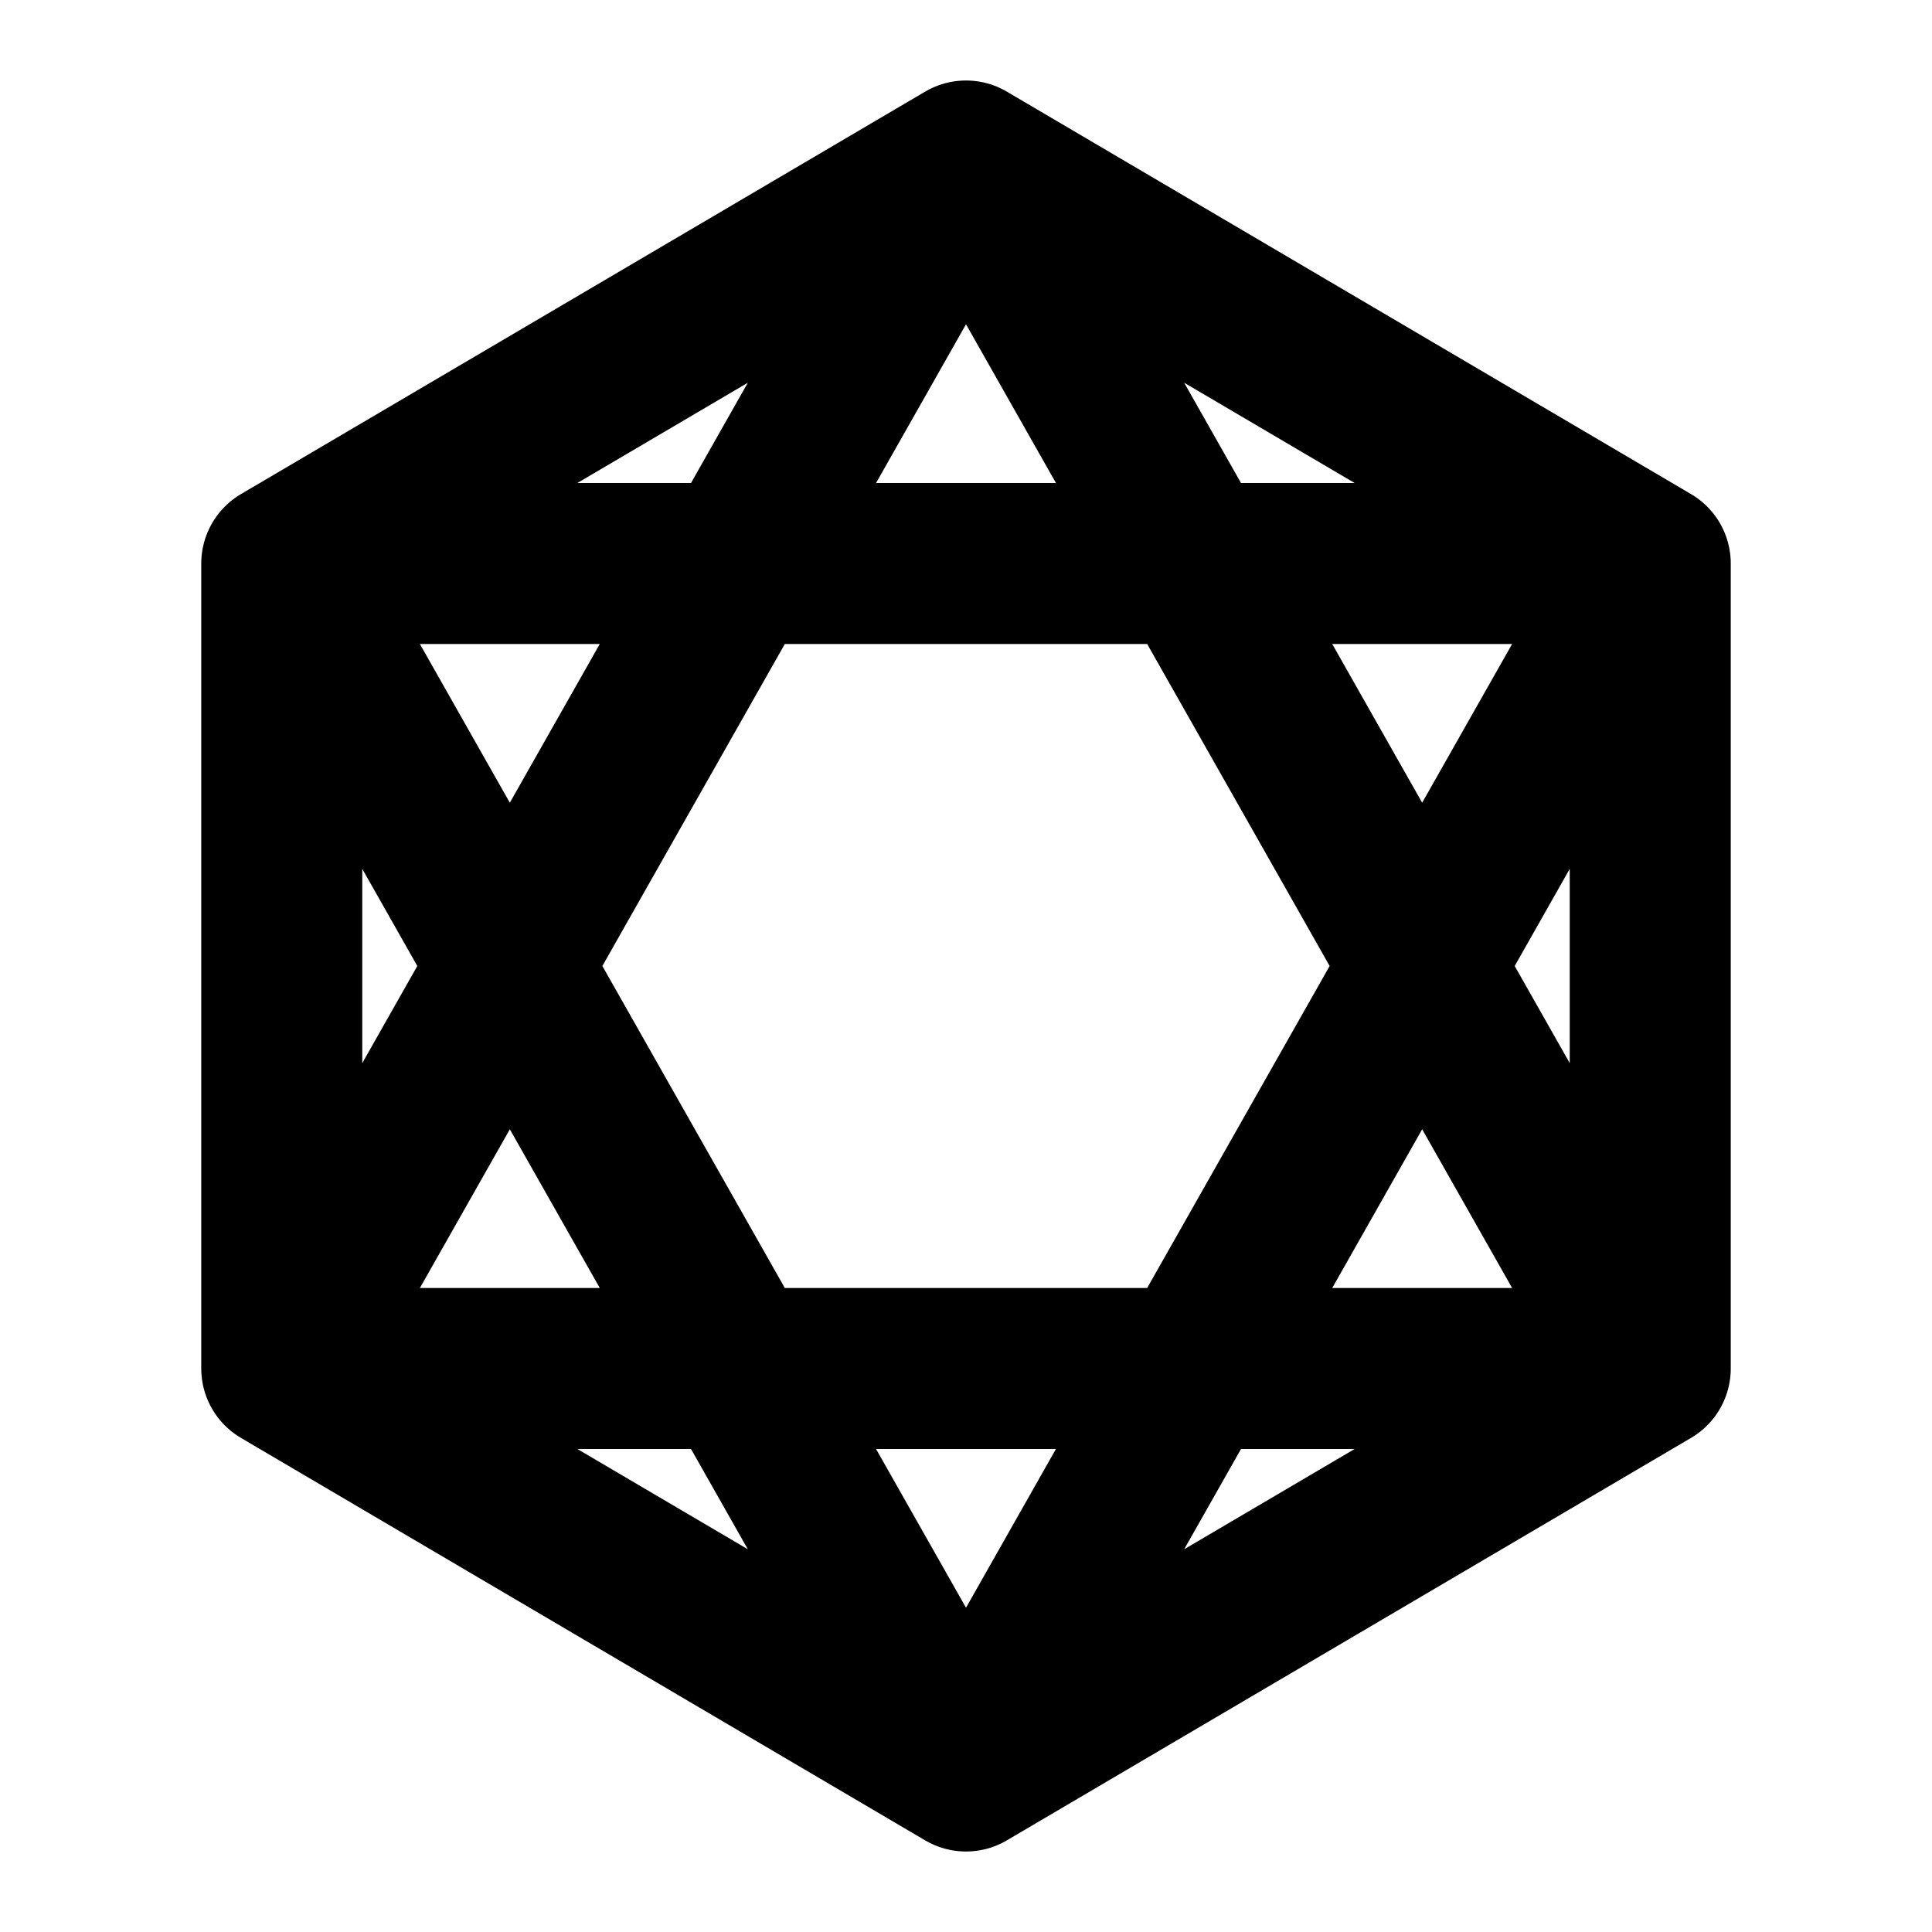 <svg width="48" height="48" fill="none" xmlns="http://www.w3.org/2000/svg"><path d="M7 14h34M7 34 24 4M41 34 24 4M41 34H7M41 14 24 44M7 14l17 30M15.5 9 7 14v20l8.5 5 8.5 5 8.5-5 8.5-5V14l-8.5-5L24 4l-8.5 5Z" stroke="#000" stroke-width="4" stroke-linecap="round" stroke-linejoin="round"/></svg>